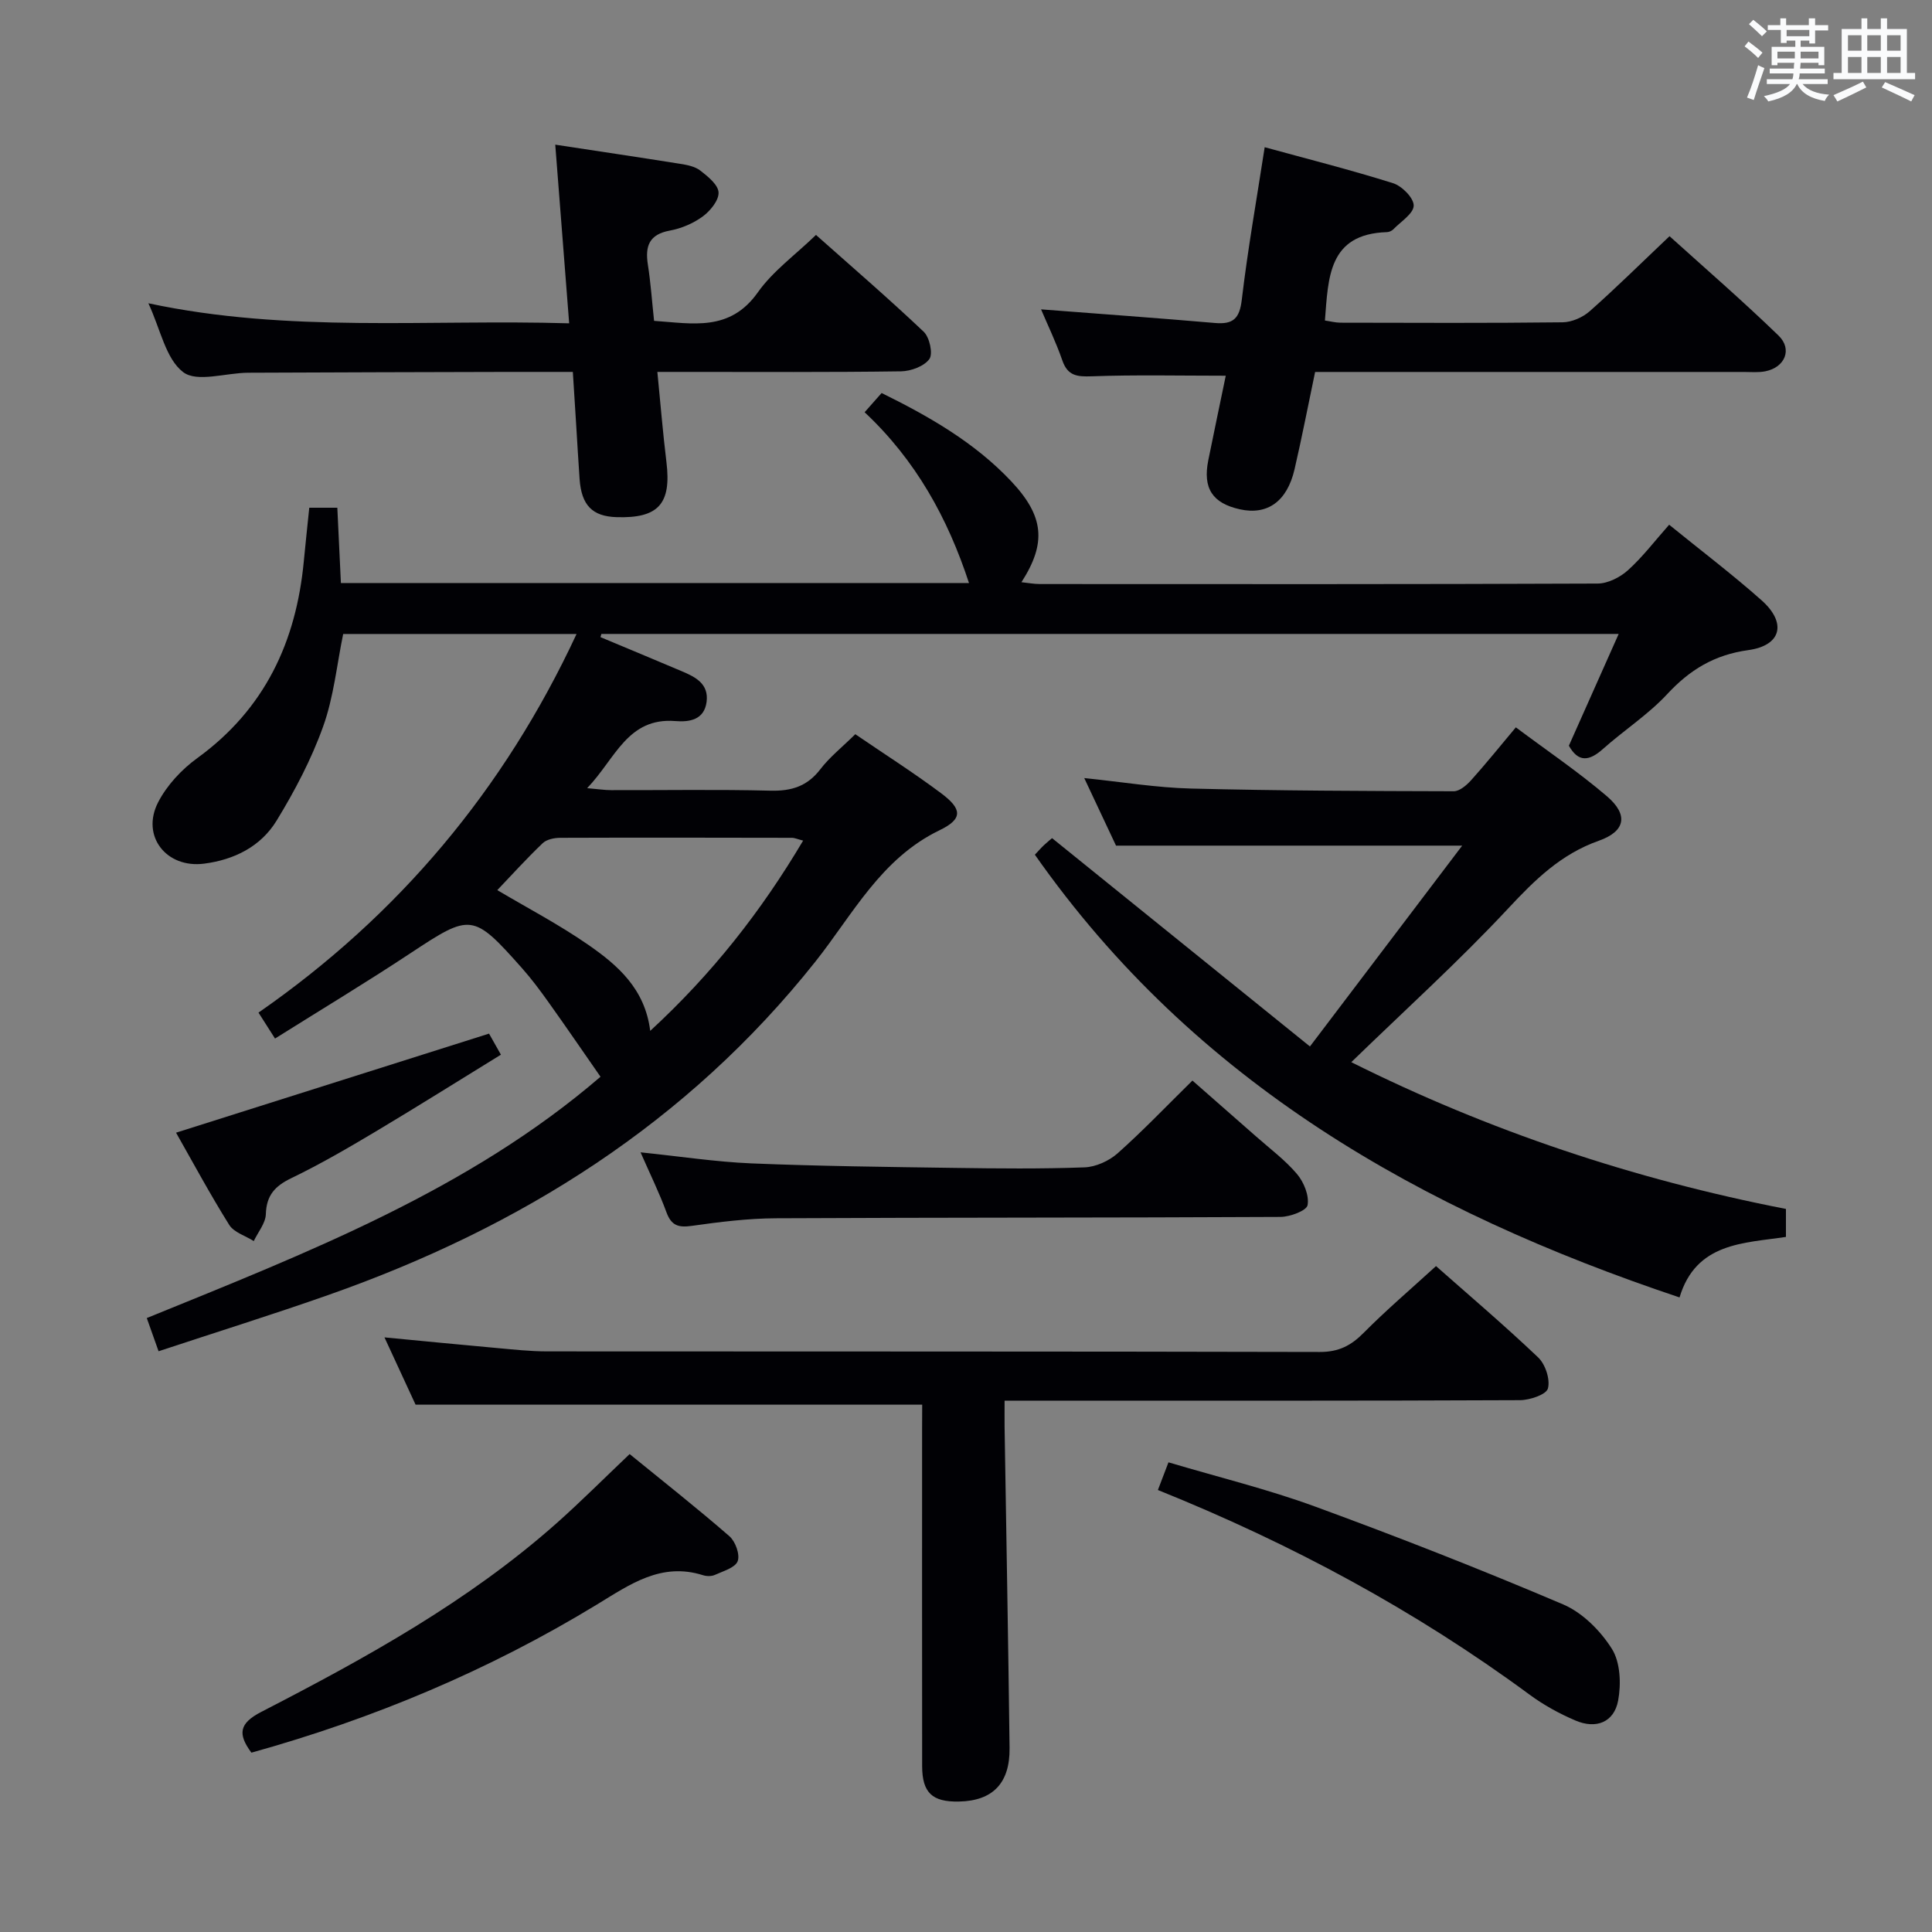 <svg enable-background="new 0 0 400 400" viewBox="0 0 400 400" xmlns="http://www.w3.org/2000/svg"><rect x="0" y="0" width="400" height="400" fill="#808080" stroke="none"/><g fill="#010105"><path d="m177.08 152.01c6.02 4.11 12.04 7.94 17.74 12.2 4.36 3.25 4.62 5.31-.29 7.68-12.17 5.88-17.97 17.45-25.71 27.2-26.53 33.4-61.01 55.01-100.75 68.99-11.53 4.06-23.21 7.7-35.24 11.68-.92-2.59-1.56-4.4-2.44-6.87 33.29-13.56 66.67-26.5 93.94-49.96-3.63-5.22-7.14-10.35-10.75-15.41-1.74-2.44-3.53-4.85-5.52-7.09-10.15-11.42-10.58-11.34-23.11-3.06-9.13 6.04-18.52 11.69-28.01 17.65-1.28-2.01-2.14-3.36-3.42-5.37 28.96-20.11 50.83-46.13 65.85-78.39-16.28 0-32.19 0-48.32 0-1.31 6.35-1.95 13.04-4.15 19.16-2.43 6.79-5.87 13.33-9.65 19.51-3.26 5.32-8.72 8.07-14.99 8.88-7.8 1.01-13.12-5.69-9.53-12.69 1.82-3.54 4.88-6.82 8.14-9.18 13.94-10.12 20.45-24.05 22.03-40.74.34-3.61.74-7.22 1.13-11.08h5.81c.25 5.21.49 10.3.74 15.59h130.04c-4.4-13.43-11.01-25.43-21.61-35.36 1.23-1.4 2.3-2.61 3.52-3.98 9.91 4.88 19.27 10.26 26.8 18.24 6.84 7.25 7.38 12.79 2.15 20.93 1.42.15 2.61.38 3.81.38 38.49.02 76.99.06 115.48-.1 2.13-.01 4.65-1.29 6.28-2.76 3.05-2.75 5.57-6.09 8.53-9.42 6.55 5.32 13.06 10.25 19.14 15.65 5.24 4.66 4.13 9.36-2.76 10.31-7.03.97-12.11 4.07-16.81 9.14-3.93 4.23-8.93 7.45-13.28 11.33-2.86 2.55-5.1 2.8-7.05-.68 3.38-7.59 6.74-15.12 10.31-23.14-70.88 0-140.75 0-210.62 0-.06.22-.13.44-.19.66 5.6 2.34 11.2 4.67 16.79 7.04 2.84 1.2 5.67 2.59 5.18 6.37-.49 3.76-3.61 4.2-6.45 3.97-9.94-.8-12.43 7.81-18.28 13.89 2.25.19 3.61.41 4.97.41 11 .03 22-.17 32.99.11 4.36.11 7.63-.91 10.34-4.46 1.92-2.5 4.45-4.5 7.22-7.23zm-10.8 22.03c-1.14-.29-1.74-.58-2.34-.58-15.98-.03-31.96-.06-47.93 0-1.24 0-2.82.32-3.65 1.11-3.34 3.19-6.45 6.62-9.4 9.72 6.16 3.66 12.77 7.11 18.86 11.34 6.07 4.21 11.72 9.1 12.8 17.8 12.79-11.78 22.95-24.71 31.66-39.39z"/><path d="m313.84 150.59c6.45 4.83 12.94 9.21 18.85 14.26 4.49 3.84 3.87 7.26-1.68 9.22-7.84 2.77-13.23 8.09-18.76 14.02-10.19 10.92-21.31 20.98-32.48 31.82 28.41 14.19 58.36 24.22 89.99 30.39v5.79c-8.69 1.32-18.61 1.12-22.03 12.53-53.56-17.93-100.38-44.49-133.47-91.66.55-.58 1.18-1.31 1.87-1.97.72-.68 1.5-1.3 1.69-1.46 17.7 14.3 35.21 28.44 53.39 43.13 11.02-14.54 21.12-27.86 31.52-41.58-24.3 0-47.61 0-71.67 0-1.78-3.8-4.01-8.54-6.58-13.99 7.81.8 14.93 1.99 22.08 2.17 18.14.46 36.28.51 54.43.56 1.2 0 2.63-1.23 3.56-2.25 2.99-3.33 5.81-6.83 9.29-10.98z"/><path d="m190.93 290.82c-35.08 0-69.51 0-104.89 0-1.71-3.71-3.91-8.46-6.44-13.93 8.22.78 15.72 1.53 23.23 2.2 3.47.31 6.96.7 10.44.7 53.33.04 106.65-.01 159.98.12 3.89.01 6.45-1.3 9.07-3.95 4.68-4.72 9.75-9.04 14.99-13.83 6.59 5.83 14.05 12.16 21.14 18.9 1.5 1.42 2.54 4.57 2.03 6.44-.35 1.27-3.75 2.41-5.8 2.42-32.83.15-65.66.1-98.48.1-2.49 0-4.97 0-8.21 0 0 1.97-.02 3.72 0 5.48.35 22.14.76 44.28 1.03 66.42.09 7.32-3.5 10.96-10.47 11.1-5.54.12-7.62-1.82-7.63-7.34-.03-23.16-.01-46.33-.01-69.49.02-1.81.02-3.62.02-5.34z"/><path d="m118.6 77c-4.68 0-8.97-.01-13.26 0-17.99.05-35.97.08-53.96.17-4.6.02-10.59 2.06-13.45-.12-3.62-2.75-4.69-8.85-7.21-14.26 29.04 6.2 57.76 3.28 87.12 4.15-.98-12.56-1.91-24.52-2.88-36.99 8.9 1.36 17.36 2.61 25.81 3.96 1.46.23 3.11.54 4.21 1.4 1.58 1.22 3.72 2.95 3.79 4.54.07 1.64-1.72 3.82-3.28 4.97-1.95 1.43-4.42 2.48-6.81 2.92-4.28.79-5.14 3.2-4.55 7.03.59 3.76.85 7.56 1.29 11.66 7.93.53 15.68 2.31 21.48-5.9 3.11-4.4 7.74-7.73 12.04-11.89 7.32 6.51 14.98 13.1 22.31 20.05 1.21 1.15 1.95 4.54 1.17 5.64-1.09 1.51-3.83 2.52-5.87 2.55-14.83.21-29.66.12-44.48.12-1.79 0-3.59 0-5.97 0 .65 6.58 1.14 12.64 1.88 18.68 1.05 8.62-1.65 11.67-10.34 11.39-5-.16-7.25-2.46-7.64-7.86-.26-3.65-.46-7.3-.69-10.95-.23-3.48-.44-6.95-.71-11.26z"/><path d="m253.78 77.79c-9.52 0-18.65-.21-27.76.12-3.07.11-4.98-.11-6.08-3.3-1.3-3.75-3.04-7.35-4.4-10.56 11.99.93 24 1.78 36 2.82 3.77.33 5.1-.91 5.56-4.82 1.22-10.34 3.05-20.61 4.74-31.57 8.79 2.41 17.77 4.68 26.58 7.45 1.84.58 4.3 3.06 4.27 4.64-.02 1.65-2.66 3.3-4.2 4.89-.32.33-.88.59-1.34.6-12.16.38-12.13 9.42-12.84 18.3 1.06.15 2.14.44 3.22.45 15.33.03 30.66.1 45.99-.08 1.9-.02 4.17-1.02 5.62-2.3 5.48-4.85 10.68-10 16.52-15.53 7.18 6.49 15.07 13.32 22.56 20.57 2.93 2.83 1.34 6.59-2.71 7.4-1.45.29-2.99.14-4.49.14-27.66.01-55.33 0-82.99 0-1.81 0-3.63 0-5.75 0-1.45 6.91-2.73 13.56-4.26 20.16-1.55 6.66-5.62 9.53-11.3 8.28-5.7-1.26-7.72-4.35-6.56-10.14 1.18-5.84 2.41-11.67 3.62-17.52z"/><path d="m132.62 238.58c8.2.84 15.59 1.98 23.01 2.29 13.96.57 27.95.73 41.92.93 9 .13 18.01.22 26.99-.11 2.33-.09 5.05-1.32 6.83-2.89 5.22-4.64 10.05-9.71 15.51-15.08 4.32 3.79 8.77 7.68 13.2 11.59 2.87 2.54 6 4.86 8.45 7.76 1.42 1.68 2.55 4.46 2.19 6.44-.21 1.15-3.63 2.43-5.62 2.44-34.83.18-69.66.11-104.49.28-5.8.03-11.62.76-17.37 1.57-2.75.39-4.23-.02-5.25-2.79-1.46-3.99-3.35-7.82-5.37-12.43z"/><path d="m52.05 362.87c-2.88-3.89-2.53-6.08 2.06-8.45 21.61-11.14 42.91-22.86 61.23-39.15 4.96-4.41 9.65-9.12 15.02-14.22 6.89 5.62 13.92 11.15 20.66 17.01 1.24 1.08 2.22 3.8 1.71 5.16s-3 2.06-4.71 2.84c-.7.32-1.71.31-2.47.07-8.65-2.74-15.11 1.9-21.93 6.05-22.4 13.65-46.36 23.68-71.57 30.69z"/><path d="m239.73 308.49c.78-2.05 1.36-3.56 2.19-5.73 10.25 3.05 20.54 5.56 30.42 9.18 17.26 6.32 34.38 13.04 51.28 20.23 4.01 1.71 7.74 5.45 10.1 9.2 1.76 2.79 1.94 7.27 1.3 10.71-.84 4.5-4.56 5.97-8.85 4.13-3.33-1.42-6.59-3.21-9.5-5.36-23.65-17.43-49.32-31.24-76.94-42.36z"/><path d="m101.25 214c.45.8 1.24 2.2 2.46 4.36-8.78 5.4-17.32 10.77-25.98 15.94-5.7 3.4-11.46 6.75-17.43 9.63-3.39 1.64-5.14 3.55-5.26 7.45-.06 1.88-1.62 3.71-2.5 5.57-1.73-1.1-4.11-1.79-5.09-3.36-4.02-6.43-7.62-13.13-11-19.08 21.74-6.88 43-13.61 64.8-20.51z"/></g><path d="m361.2 9.6.8-1c.9.7 1.9 1.4 2.9 2.3l-.9 1.1c-1-1-2-1.8-2.8-2.4zm.5 10.6c.9-2.1 1.6-4.3 2.3-6.7.4.2.8.4 1.3.6-.7 2.1-1.5 4.3-2.2 6.6zm.4-15.2.9-.9c1 .8 2 1.6 2.8 2.4l-1 1c-.9-.9-1.8-1.7-2.7-2.5zm12.5-1.2h1.2v1.4h2.7v1.1h-2.7v2.7h-1.2v-.6h-1.8v1.3h4.9v3.8h-1.2v-.5h-3.7c0 .4-.1.9-.1 1.2h5.1v1h-5.2c0 .5-.1.9-.2 1.2h6v1h-5.2c1.1 1.3 2.9 2 5.5 2.2-.4.4-.7.8-.9 1.3-2.9-.5-4.8-1.6-5.7-3.5h-.1c-.8 1.7-2.7 2.9-5.9 3.6-.2-.4-.6-.8-.9-1.1 2.8-.6 4.6-1.4 5.4-2.5h-4.8v-1h5.3c.1-.3.2-.7.2-1.2h-4.9v-1h5c0-.4 0-.8.1-1.2h-3.5v.5h-1.2v-3.8h4.9v-1.3h-1.8v.5h-1.2v-2.7h-2.7v-1h2.6v-1.4h1.2v1.4h4.7v-1.4zm-6.6 8.3h3.6c0-.4 0-.9 0-1.4h-3.6zm1.9-4.6h4.7v-1.3h-4.7zm6.6 3.2h-3.7v1.4h3.7z" fill="#fafbfc"/><path d="m385.3 3.8h1.3v2.2h2.8v-2.2h1.3v2.2h4.1v9.1h1.7v1.3h-16.9v-1.3h1.7v-9.1h4.1v-2.2zm.4 13.1.7 1.2c-1.8.9-3.8 1.9-6 2.9-.2-.4-.5-.8-.8-1.3 2.3-1 4.3-1.9 6.1-2.8zm-3.1-6.4h2.8v-3.2h-2.8zm0 4.6h2.8v-3.3h-2.8zm4-4.6h2.8v-3.2h-2.8zm0 4.6h2.8v-3.3h-2.8zm3.7 1.9c2.1.9 4.1 1.8 6.1 2.7l-.7 1.3c-2.2-1.1-4.2-2-6.1-2.9zm3.2-9.7h-2.8v3.2h2.8zm-2.8 7.8h2.8v-3.3h-2.8z" fill="#fafbfc"/></svg>